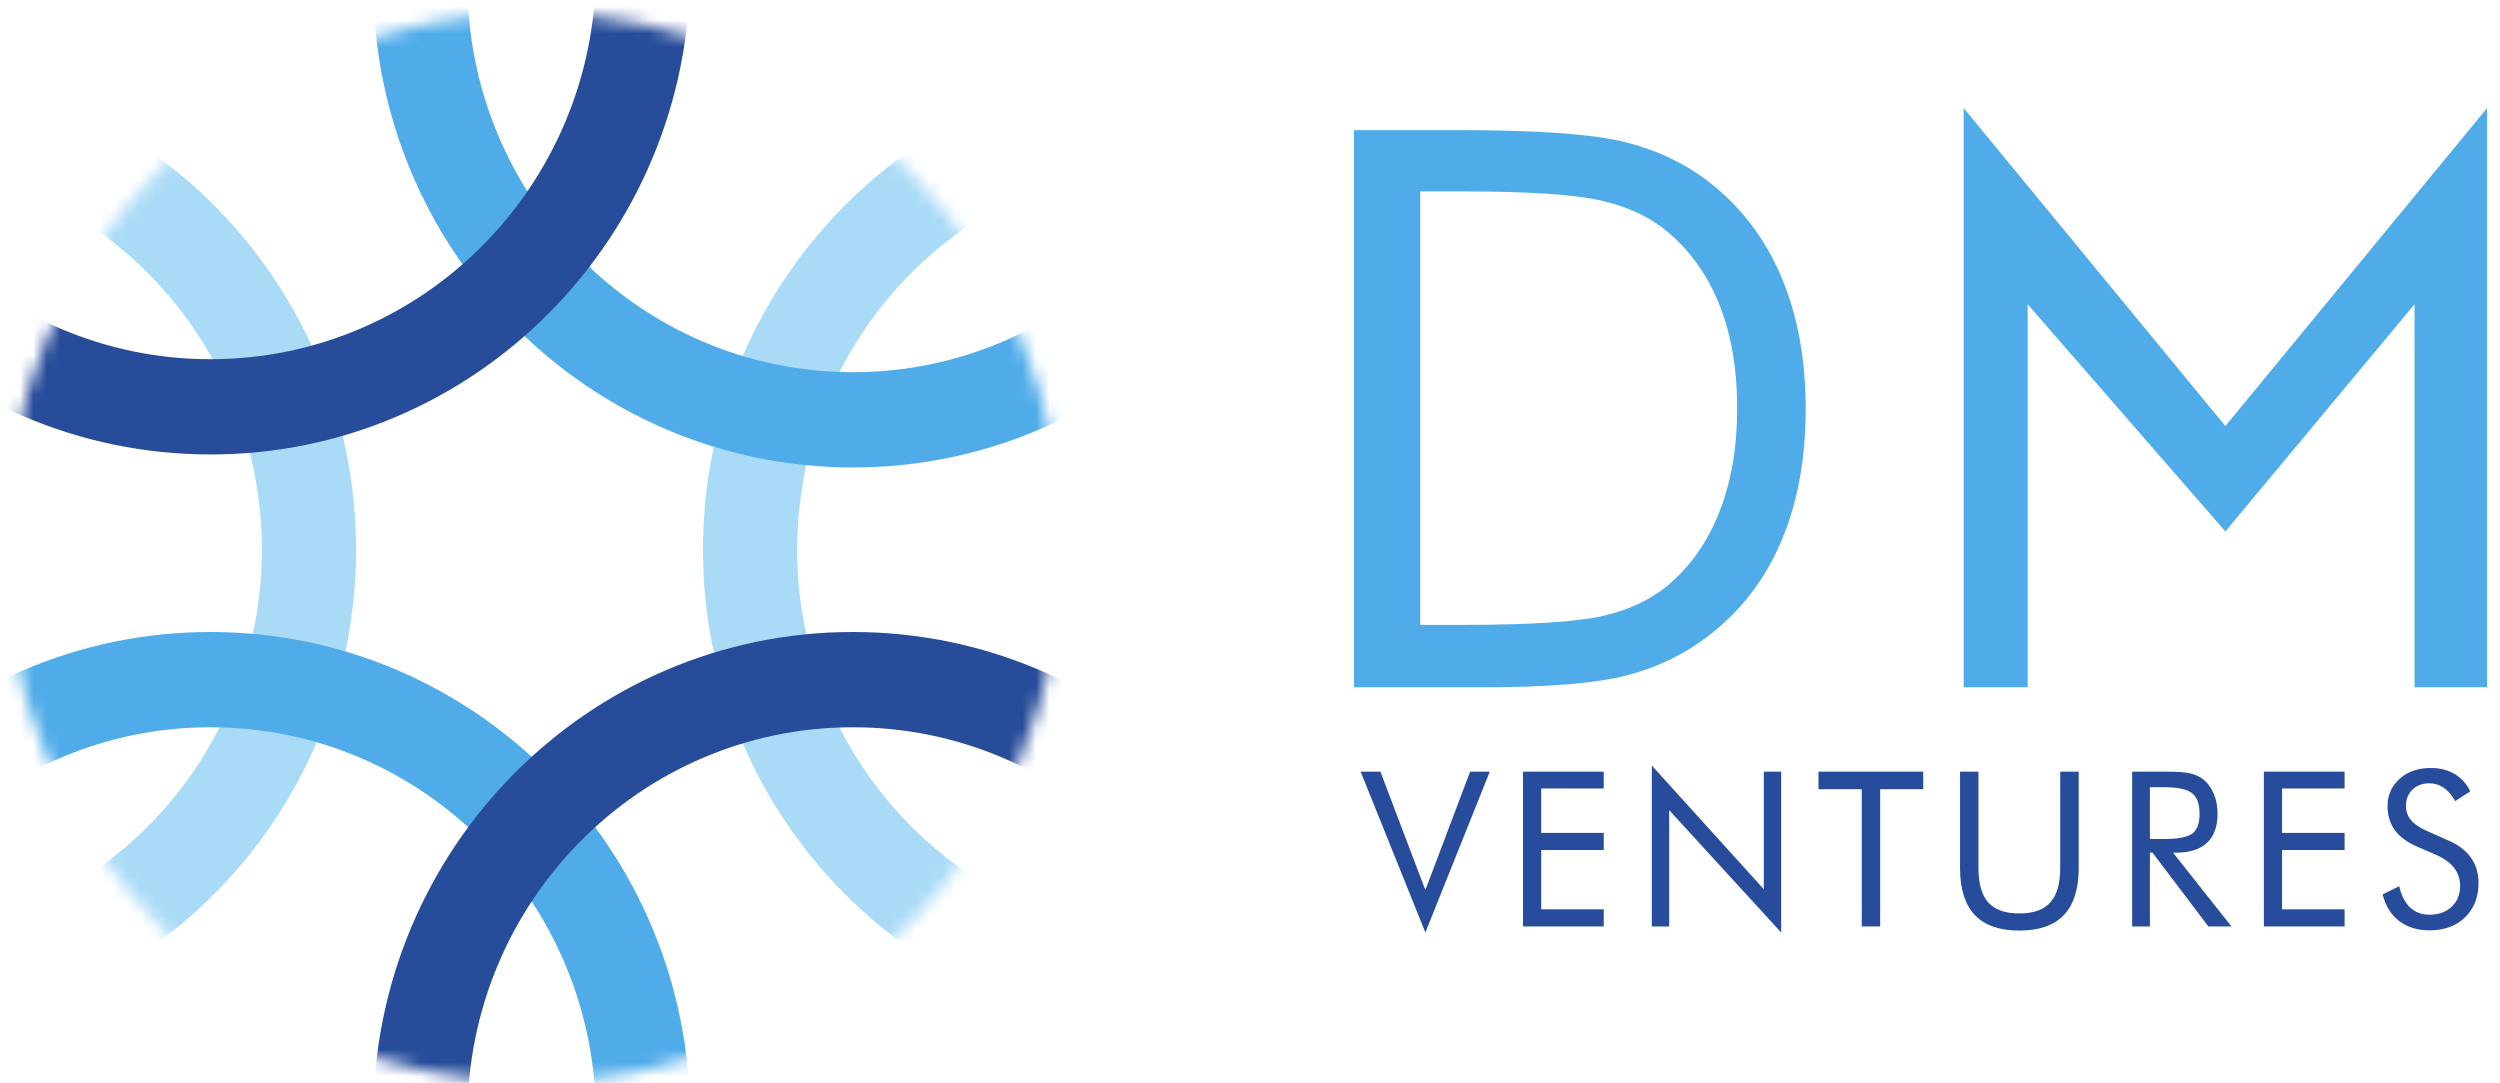 <svg width="187" height="81" viewBox="0 0 187 81" fill="none" xmlns="http://www.w3.org/2000/svg">
<mask id="mask0_2518_62012" style="mask-type:alpha" maskUnits="userSpaceOnUse" x="0" y="0" width="80" height="81">
<path d="M39.928 80.958C61.779 80.958 79.493 63.049 79.493 40.958C79.493 18.867 61.779 0.958 39.928 0.958C18.078 0.958 0.364 18.867 0.364 40.958C0.364 63.049 18.078 80.958 39.928 80.958Z" fill="white"/>
</mask>
<g mask="url(#mask0_2518_62012)">
<path fill-rule="evenodd" clip-rule="evenodd" d="M88.463 11.97C72.539 11.97 59.63 25.021 59.63 41.12C59.63 57.219 72.539 70.27 88.463 70.27C104.387 70.27 117.296 57.219 117.296 41.12C117.296 25.021 104.387 11.97 88.463 11.97ZM52.583 41.12C52.583 21.086 68.647 4.845 88.463 4.845C108.279 4.845 124.344 21.086 124.344 41.12C124.344 61.154 108.279 77.395 88.463 77.395C68.647 77.395 52.583 61.154 52.583 41.12Z" fill="#AADBF6"/>
<path fill-rule="evenodd" clip-rule="evenodd" d="M63.795 -30.459C47.872 -30.459 34.963 -17.409 34.963 -1.31C34.963 14.789 47.872 27.84 63.795 27.84C79.719 27.84 92.628 14.789 92.628 -1.31C92.628 -17.409 79.719 -30.459 63.795 -30.459ZM27.915 -1.31C27.915 -21.344 43.979 -37.585 63.795 -37.585C83.612 -37.585 99.676 -21.344 99.676 -1.31C99.676 18.725 83.612 34.966 63.795 34.966C43.979 34.966 27.915 18.725 27.915 -1.31Z" fill="#4FACE9"/>
<path fill-rule="evenodd" clip-rule="evenodd" d="M-9.247 11.97C-25.171 11.97 -38.08 25.021 -38.08 41.12C-38.08 57.219 -25.171 70.27 -9.247 70.27C6.677 70.27 19.586 57.219 19.586 41.12C19.586 25.021 6.677 11.97 -9.247 11.97ZM-45.127 41.12C-45.127 21.086 -29.063 4.845 -9.247 4.845C10.569 4.845 26.634 21.086 26.634 41.12C26.634 61.154 10.569 77.395 -9.247 77.395C-29.063 77.395 -45.127 61.154 -45.127 41.12Z" fill="#AADBF6"/>
<path fill-rule="evenodd" clip-rule="evenodd" d="M15.741 54.399C-0.182 54.399 -13.091 67.45 -13.091 83.549C-13.091 99.648 -0.182 112.699 15.741 112.699C31.665 112.699 44.574 99.648 44.574 83.549C44.574 67.45 31.665 54.399 15.741 54.399ZM-20.139 83.549C-20.139 63.514 -4.075 47.273 15.741 47.273C35.558 47.273 51.622 63.514 51.622 83.549C51.622 103.583 35.558 119.824 15.741 119.824C-4.075 119.824 -20.139 103.583 -20.139 83.549Z" fill="#4FACE9"/>
<path fill-rule="evenodd" clip-rule="evenodd" d="M15.741 -31.431C-0.182 -31.431 -13.091 -18.38 -13.091 -2.281C-13.091 13.818 -0.182 26.869 15.741 26.869C31.665 26.869 44.574 13.818 44.574 -2.281C44.574 -18.38 31.665 -31.431 15.741 -31.431ZM-20.139 -2.281C-20.139 -22.316 -4.075 -38.557 15.741 -38.557C35.558 -38.557 51.622 -22.316 51.622 -2.281C51.622 17.753 35.558 33.994 15.741 33.994C-4.075 33.994 -20.139 17.753 -20.139 -2.281Z" fill="#274C9A"/>
<path fill-rule="evenodd" clip-rule="evenodd" d="M63.795 54.399C47.872 54.399 34.963 67.45 34.963 83.549C34.963 99.648 47.872 112.699 63.795 112.699C79.719 112.699 92.628 99.648 92.628 83.549C92.628 67.45 79.719 54.399 63.795 54.399ZM27.915 83.549C27.915 63.514 43.979 47.273 63.795 47.273C83.612 47.273 99.676 63.514 99.676 83.549C99.676 103.583 83.612 119.824 63.795 119.824C43.979 119.824 27.915 103.583 27.915 83.549Z" fill="#274C9A"/>
</g>
<path d="M106.233 46.741H109.359C114.427 46.741 117.937 46.518 119.889 46.072C121.842 45.626 123.465 44.862 124.761 43.78C126.45 42.357 127.736 40.521 128.618 38.272C129.5 36.023 129.941 33.447 129.941 30.543C129.941 27.621 129.505 25.054 128.632 22.843C127.759 20.632 126.469 18.805 124.761 17.363C123.465 16.262 121.818 15.48 119.819 15.015C117.82 14.55 114.333 14.317 109.359 14.317H106.233V46.741ZM101.278 51.409V9.734H109.19C115.047 9.734 119.171 10.033 121.565 10.631C123.958 11.229 126.056 12.23 127.858 13.634C130.223 15.475 132.016 17.828 133.236 20.694C134.456 23.559 135.066 26.861 135.066 30.6C135.066 34.32 134.461 37.608 133.25 40.464C132.039 43.32 130.242 45.668 127.858 47.509C126.056 48.914 124.005 49.915 121.706 50.513C119.406 51.11 115.826 51.409 110.964 51.409H101.278ZM166.458 39.752L151.67 22.761V51.409H146.883V8.083L166.458 31.868L186.034 8.083V51.409H180.606V22.761L166.458 39.752Z" fill="#4FACE9"/>
<path d="M106.618 69.749L101.776 57.721H103.255L106.618 66.578L109.965 57.721H111.436L106.618 69.749Z" fill="#274C9B"/>
<path d="M113.922 69.298V57.721H119.96V58.979H115.283V62.3H119.96V63.581H115.283V68.017H119.96V69.298H113.922Z" fill="#274C9B"/>
<path d="M123.556 69.298V57.263L131.933 66.514V57.721H133.231V69.749L124.855 60.6V69.298H123.556Z" fill="#274C9B"/>
<path d="M139.26 69.298V59.034H136.022V57.721H143.859V59.034H140.637V69.298H139.26Z" fill="#274C9B"/>
<path d="M146.611 57.721H147.988V64.925C147.988 66.095 148.233 66.954 148.723 67.503C149.218 68.051 149.992 68.325 151.046 68.325C152.099 68.325 152.871 68.051 153.361 67.503C153.856 66.954 154.104 66.095 154.104 64.925V57.721H155.488V64.925C155.488 66.491 155.118 67.663 154.378 68.444C153.642 69.219 152.532 69.606 151.046 69.606C149.565 69.606 148.454 69.219 147.714 68.444C146.979 67.663 146.611 66.491 146.611 64.925V57.721Z" fill="#274C9B"/>
<path d="M159.484 69.298V57.721H162.174C162.941 57.721 163.501 57.766 163.856 57.856C164.216 57.94 164.531 58.088 164.802 58.299C165.141 58.567 165.404 58.928 165.592 59.382C165.78 59.83 165.874 60.328 165.874 60.876C165.874 61.825 165.61 62.547 165.084 63.043C164.562 63.533 163.796 63.778 162.784 63.778H162.542L166.914 69.298H165.185L161.009 63.778H160.813V69.298H159.484ZM160.813 58.884V62.758H161.854C162.917 62.758 163.629 62.621 163.989 62.347C164.349 62.068 164.528 61.583 164.528 60.892C164.528 60.149 164.343 59.63 163.973 59.334C163.603 59.034 162.896 58.884 161.854 58.884H160.813Z" fill="#274C9B"/>
<path d="M169.337 69.298V57.721H175.375V58.979H170.698V62.3H175.375V63.581H170.698V68.017H175.375V69.298H169.337Z" fill="#274C9B"/>
<path d="M183.141 62.869C183.886 63.191 184.447 63.618 184.822 64.15C185.203 64.683 185.393 65.312 185.393 66.04C185.393 67.105 185.057 67.964 184.384 68.618C183.717 69.266 182.83 69.59 181.725 69.59C180.823 69.59 180.067 69.358 179.457 68.894C178.847 68.425 178.435 67.761 178.221 66.902L179.457 66.285C179.624 66.986 179.897 67.519 180.278 67.882C180.664 68.241 181.146 68.42 181.725 68.42C182.408 68.42 182.961 68.222 183.383 67.827C183.806 67.426 184.017 66.907 184.017 66.269C184.017 65.753 183.868 65.305 183.571 64.925C183.279 64.54 182.836 64.216 182.241 63.952L180.849 63.351C180.088 63.03 179.519 62.616 179.144 62.11C178.774 61.604 178.589 60.998 178.589 60.291C178.589 59.469 178.891 58.789 179.496 58.251C180.101 57.713 180.873 57.445 181.811 57.445C182.499 57.445 183.094 57.592 183.594 57.887C184.1 58.183 184.494 58.617 184.775 59.192L183.649 59.92C183.394 59.471 183.107 59.139 182.789 58.923C182.471 58.702 182.111 58.591 181.709 58.591C181.198 58.591 180.779 58.749 180.45 59.066C180.127 59.382 179.965 59.785 179.965 60.275C179.965 60.687 180.09 61.042 180.341 61.343C180.591 61.643 180.979 61.91 181.506 62.142L183.141 62.869Z" fill="#274C9B"/>
</svg>
